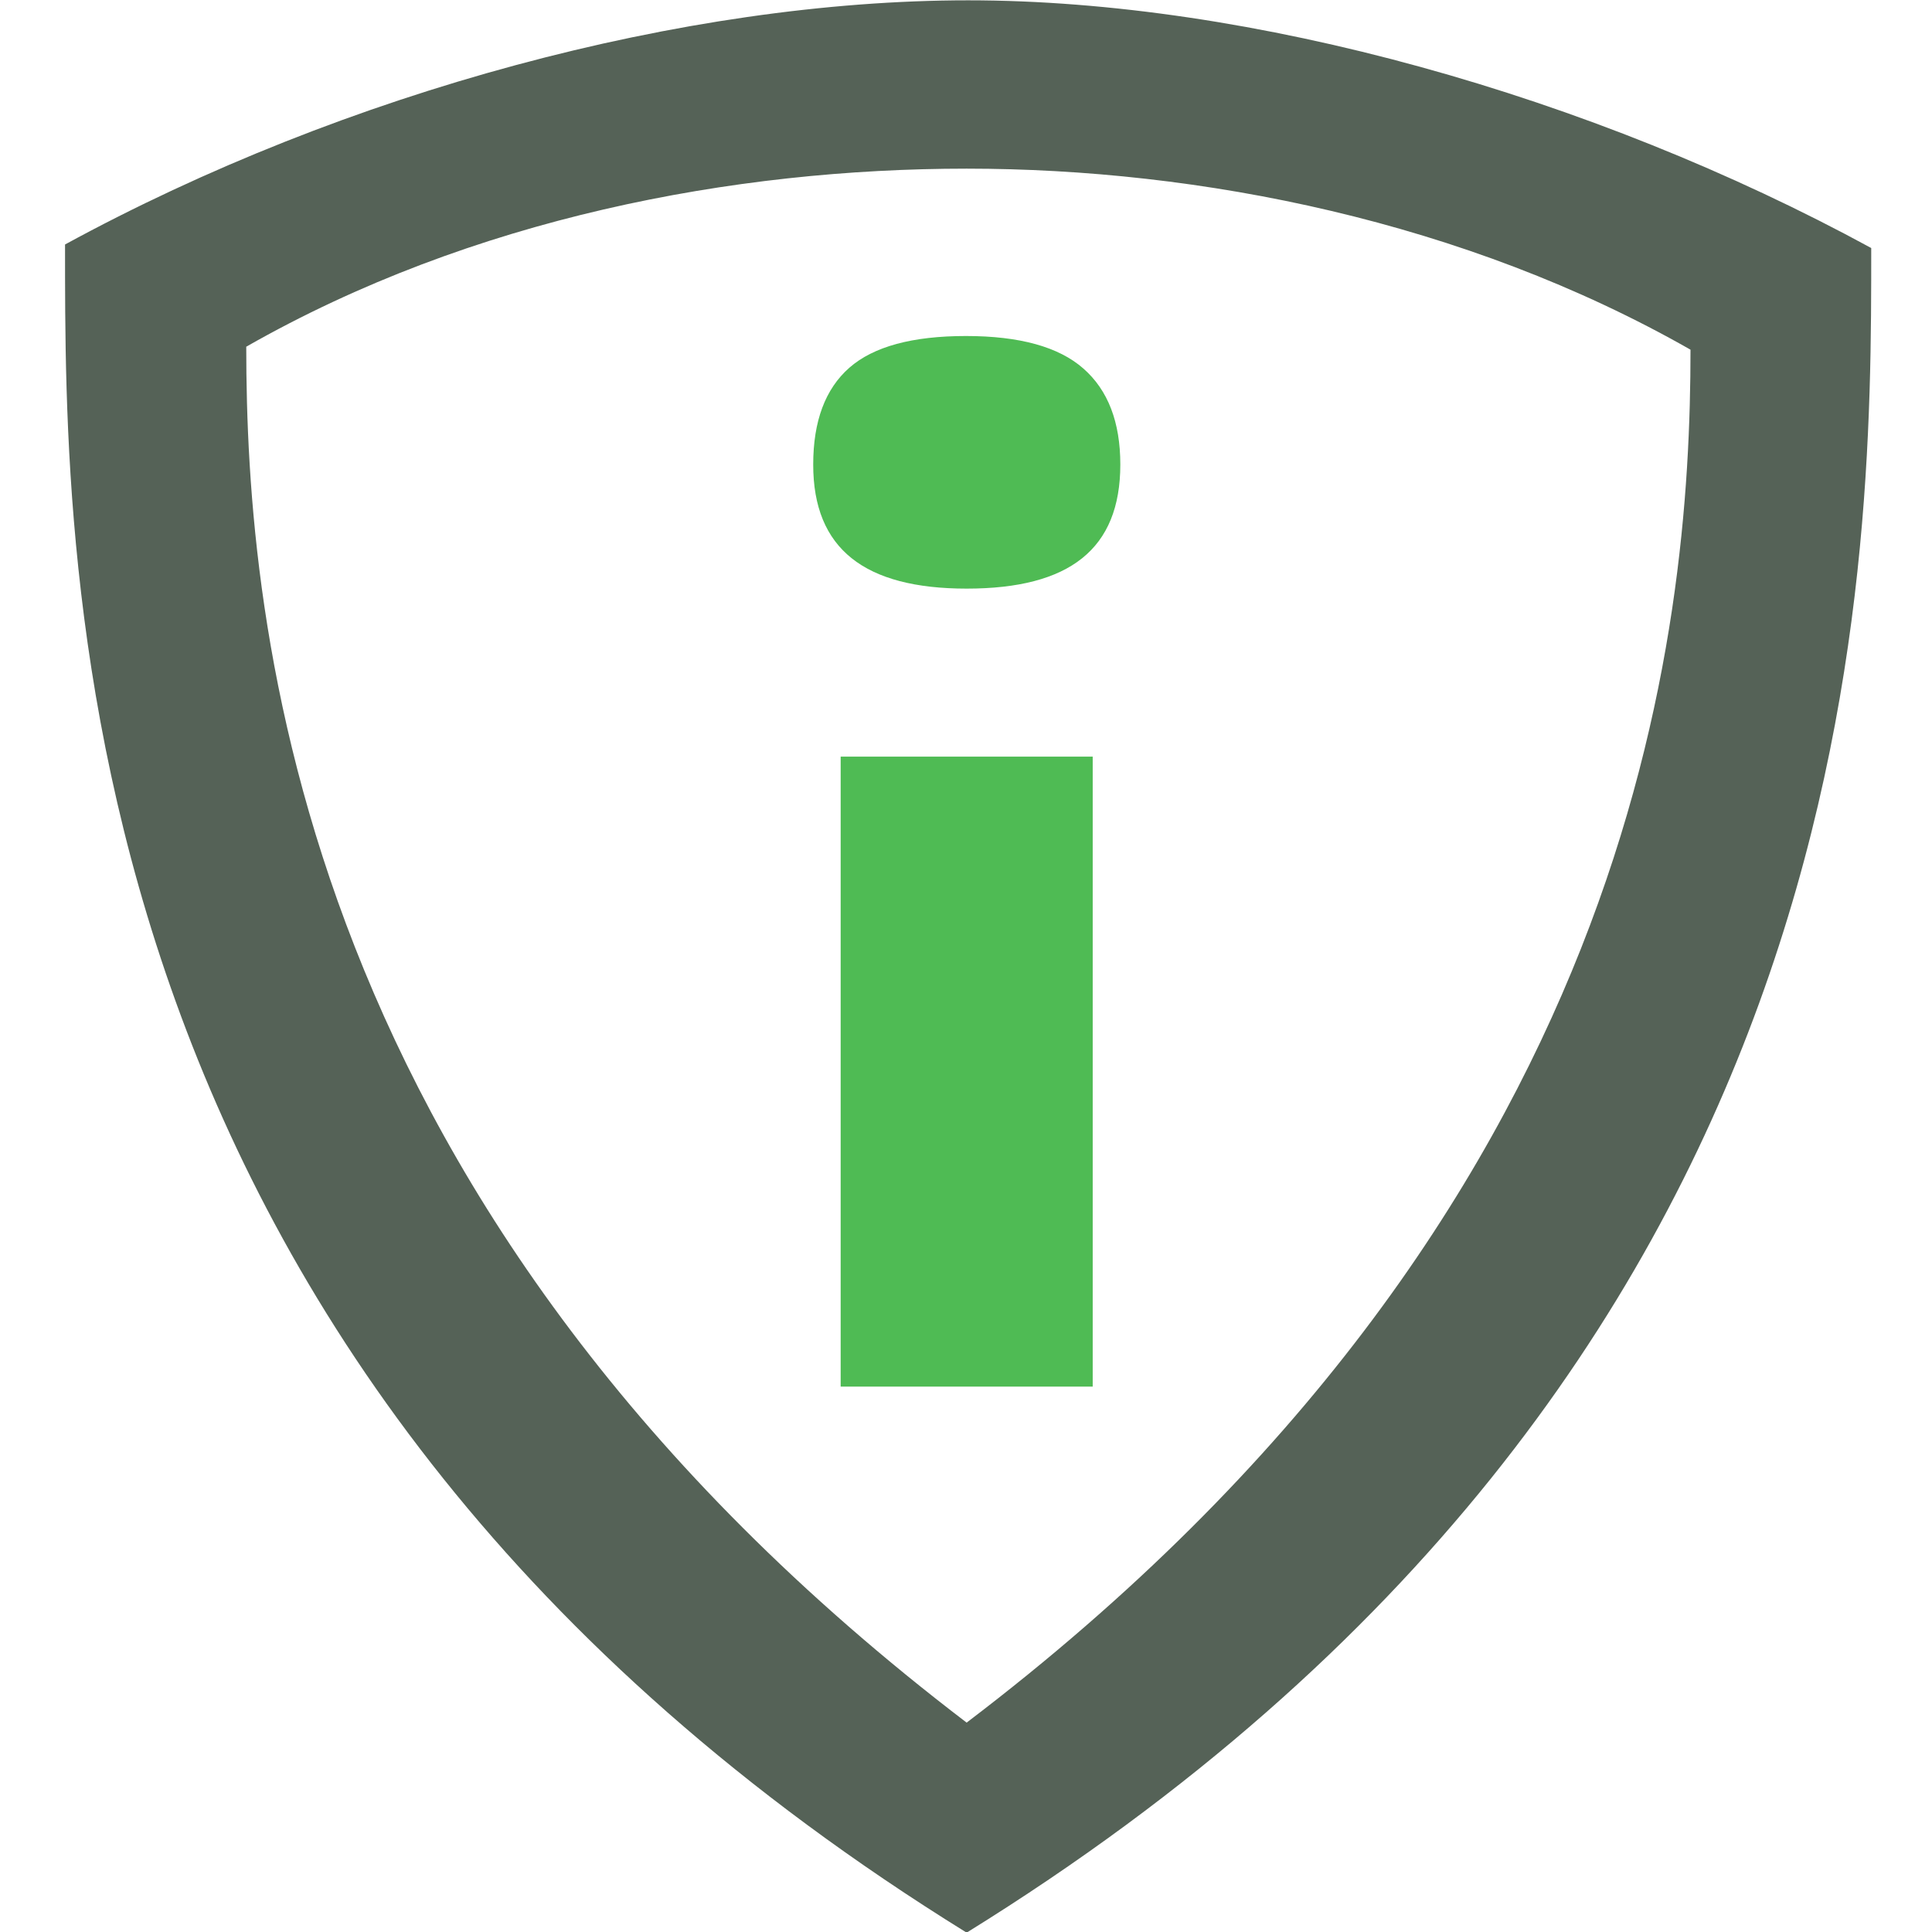 <svg xmlns="http://www.w3.org/2000/svg" viewBox="0 0 24 24"><path d="M12.027.004C8.52.004 4.29 1.139.808 3.037c0 4.098-.066 13.996 11.2 20.971C23.274 17.033 23.245 7.179 23.245 3.081 19.763 1.184 15.533.004 12.027.004zm-.019 21.395C3.674 15.045 3.059 7.757 3.059 4.307c2.803-1.598 6.055-2.212 8.949-2.212 2.895 0 6.188.651 8.992 2.249 0 3.45-.63 10.701-8.992 17.055z" fill="#556257"/><path d="M13.574 9.399h-3.131v7.826h3.131V9.399zm-1.566-2.087c1.278 0 1.909-.49 1.909-1.542 0-.526-.153-.924-.459-1.192-.305-.269-.792-.404-1.458-.404-.666 0-1.149.131-1.449.394-.299.263-.449.663-.449 1.202-.001 1.051.641 1.542 1.906 1.542z" fill="#4FBB54"/></svg>